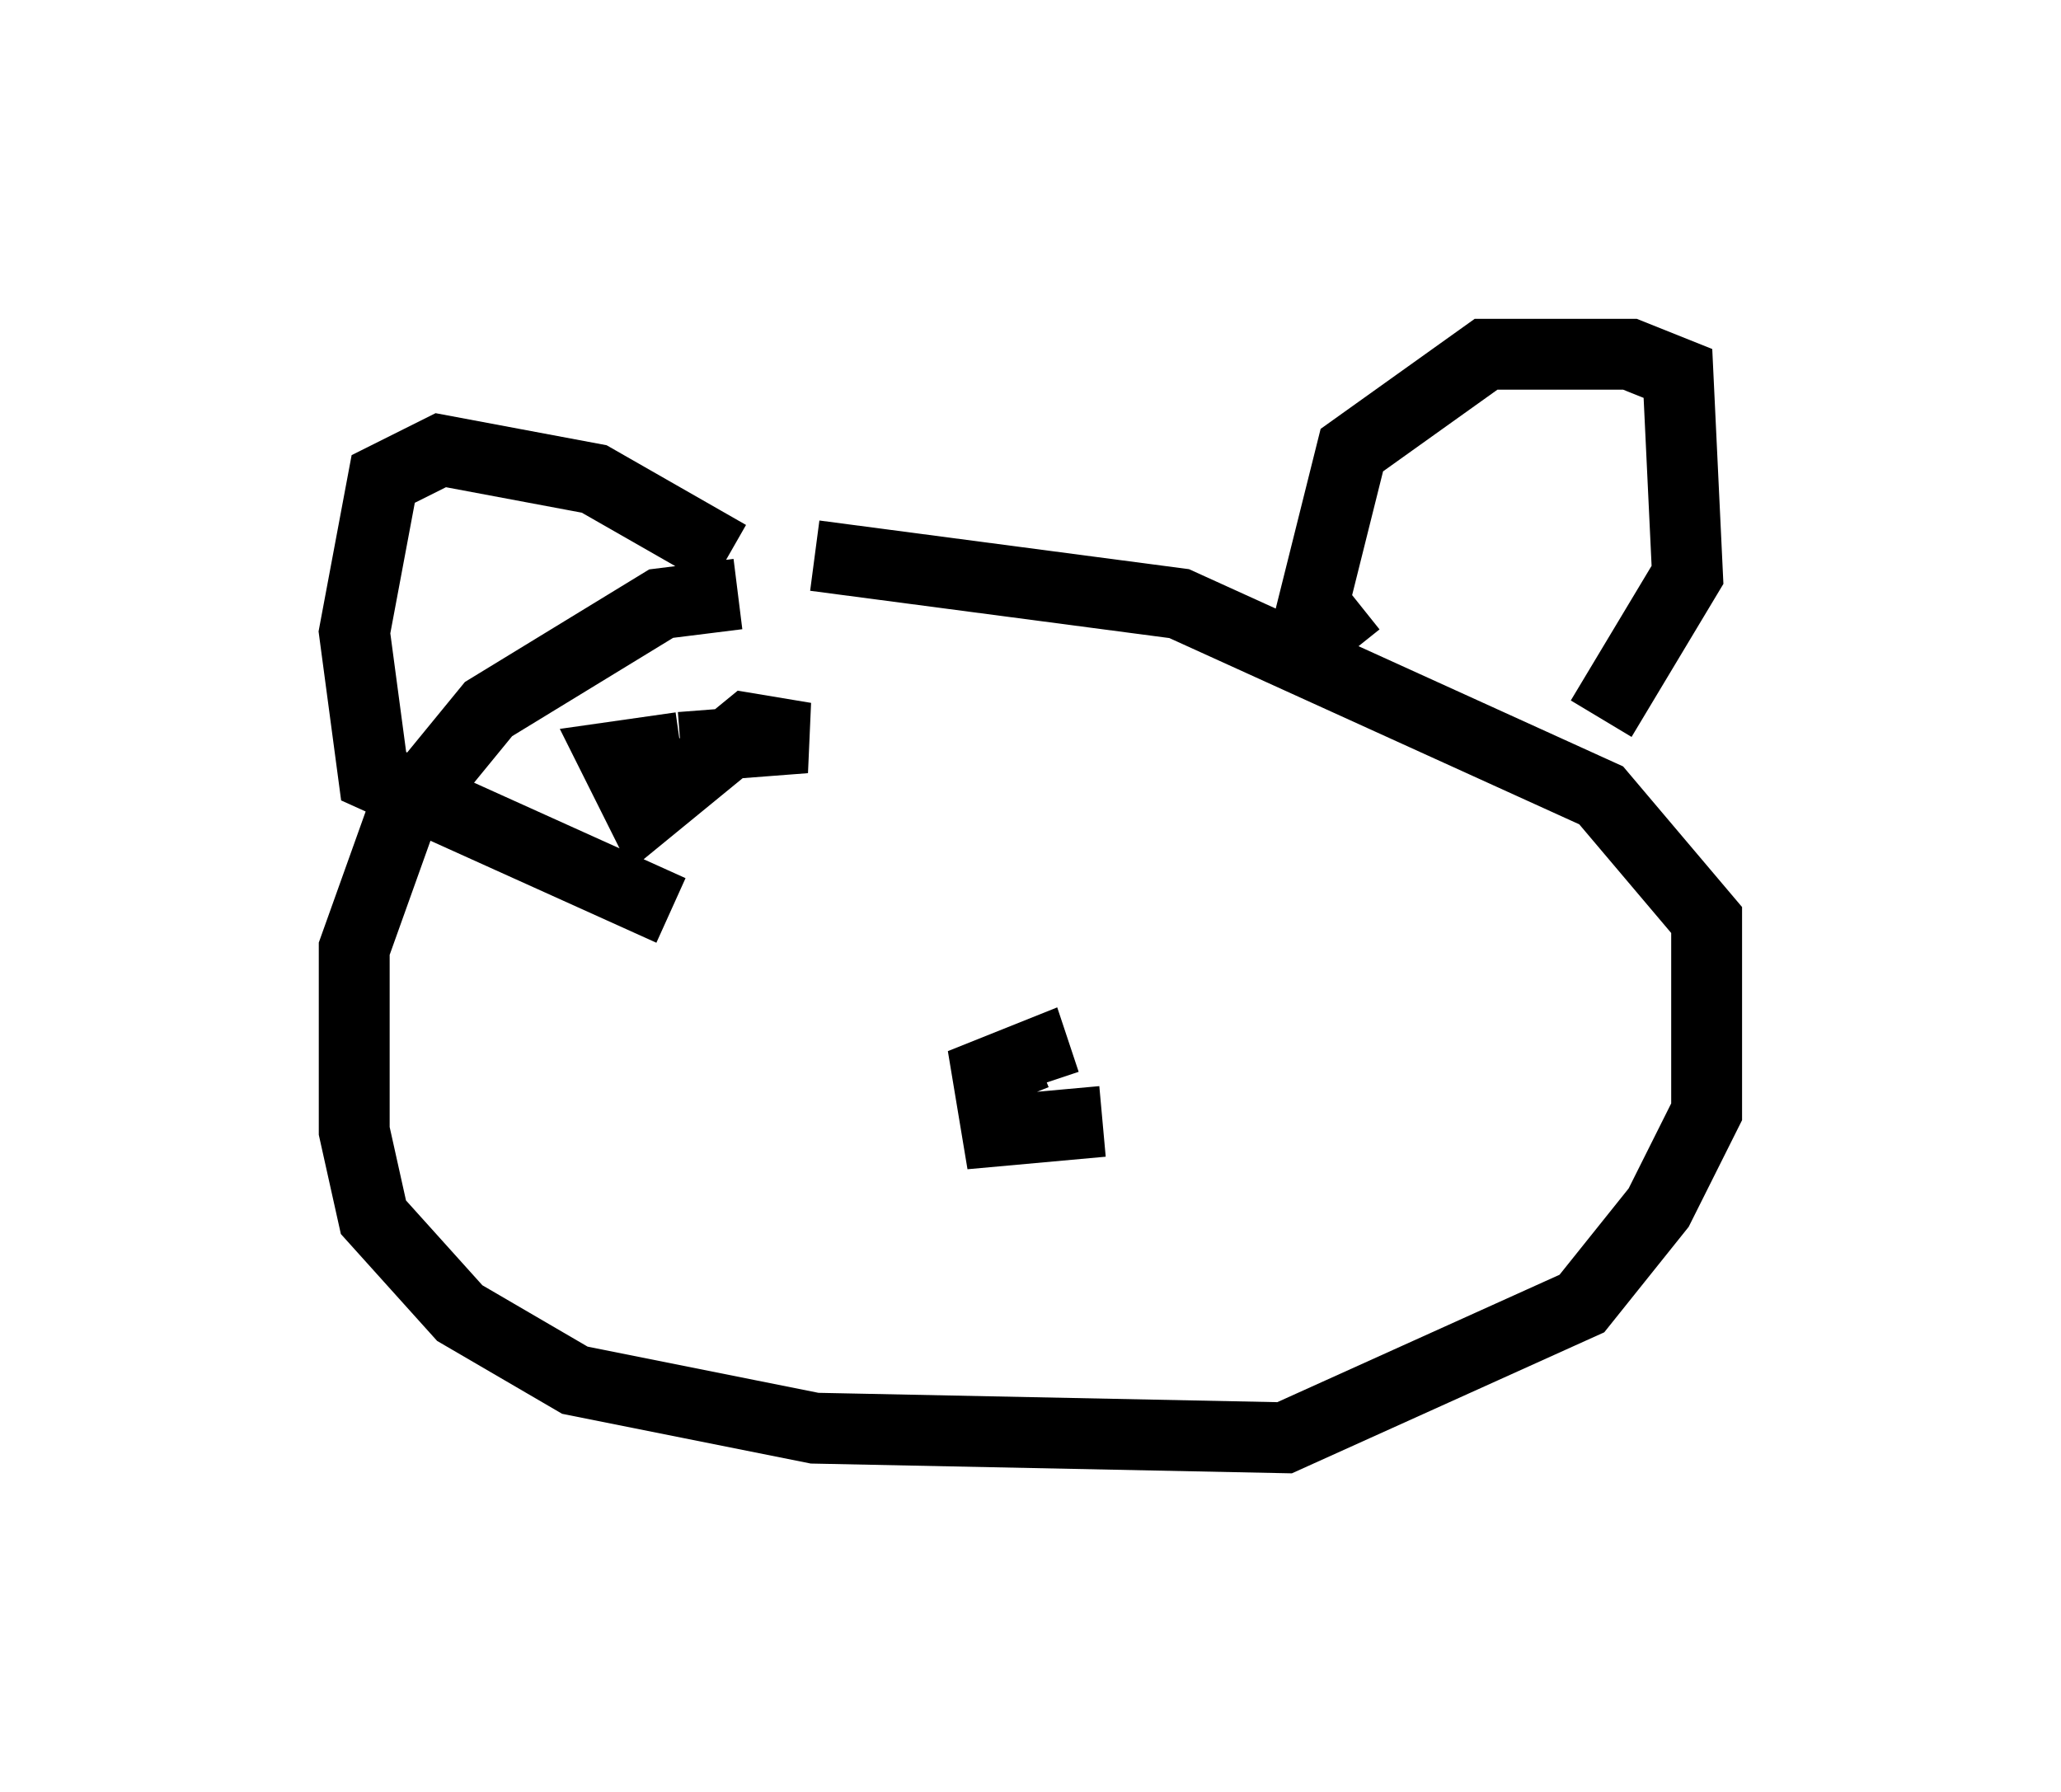 <?xml version="1.0" encoding="utf-8" ?>
<svg baseProfile="full" height="25.291" version="1.1" width="29.08" xmlns="http://www.w3.org/2000/svg" xmlns:ev="http://www.w3.org/2001/xml-events" xmlns:xlink="http://www.w3.org/1999/xlink"><defs /><rect fill="white" height="25.291" width="29.08" x="0" y="0" /><path d="M10.683, 9.33 m-0.271, -0.947 l-1.083, 0.135 -2.436, 1.488 l-1.218, 1.488 -0.677, 1.894 l0.0, 2.571 0.271, 1.218 l1.218, 1.353 1.624, 0.947 l3.383, 0.677 6.631, 0.135 l4.195, -1.894 1.083, -1.353 l0.677, -1.353 0.0, -2.706 l-1.488, -1.759 -5.954, -2.706 l-5.142, -0.677 m7.578, 1.353 l-0.541, -0.677 0.541, -2.165 l1.894, -1.353 2.03, 0.0 l0.677, 0.271 0.135, 2.842 l-1.218, 2.03 m-12.314, -2.3 l-1.894, -1.083 -2.165, -0.406 l-0.812, 0.406 -0.406, 2.165 l0.271, 2.03 4.195, 1.894 m6.089, 2.977 l-1.488, 0.135 -0.135, -0.812 l0.677, -0.271 0.135, 0.406 m-5.142, -4.736 l1.759, -0.135 -0.812, -0.135 l-1.488, 1.218 -0.406, -0.812 l0.947, -0.135 " fill="none" stroke="black" stroke-width="1" /></svg>